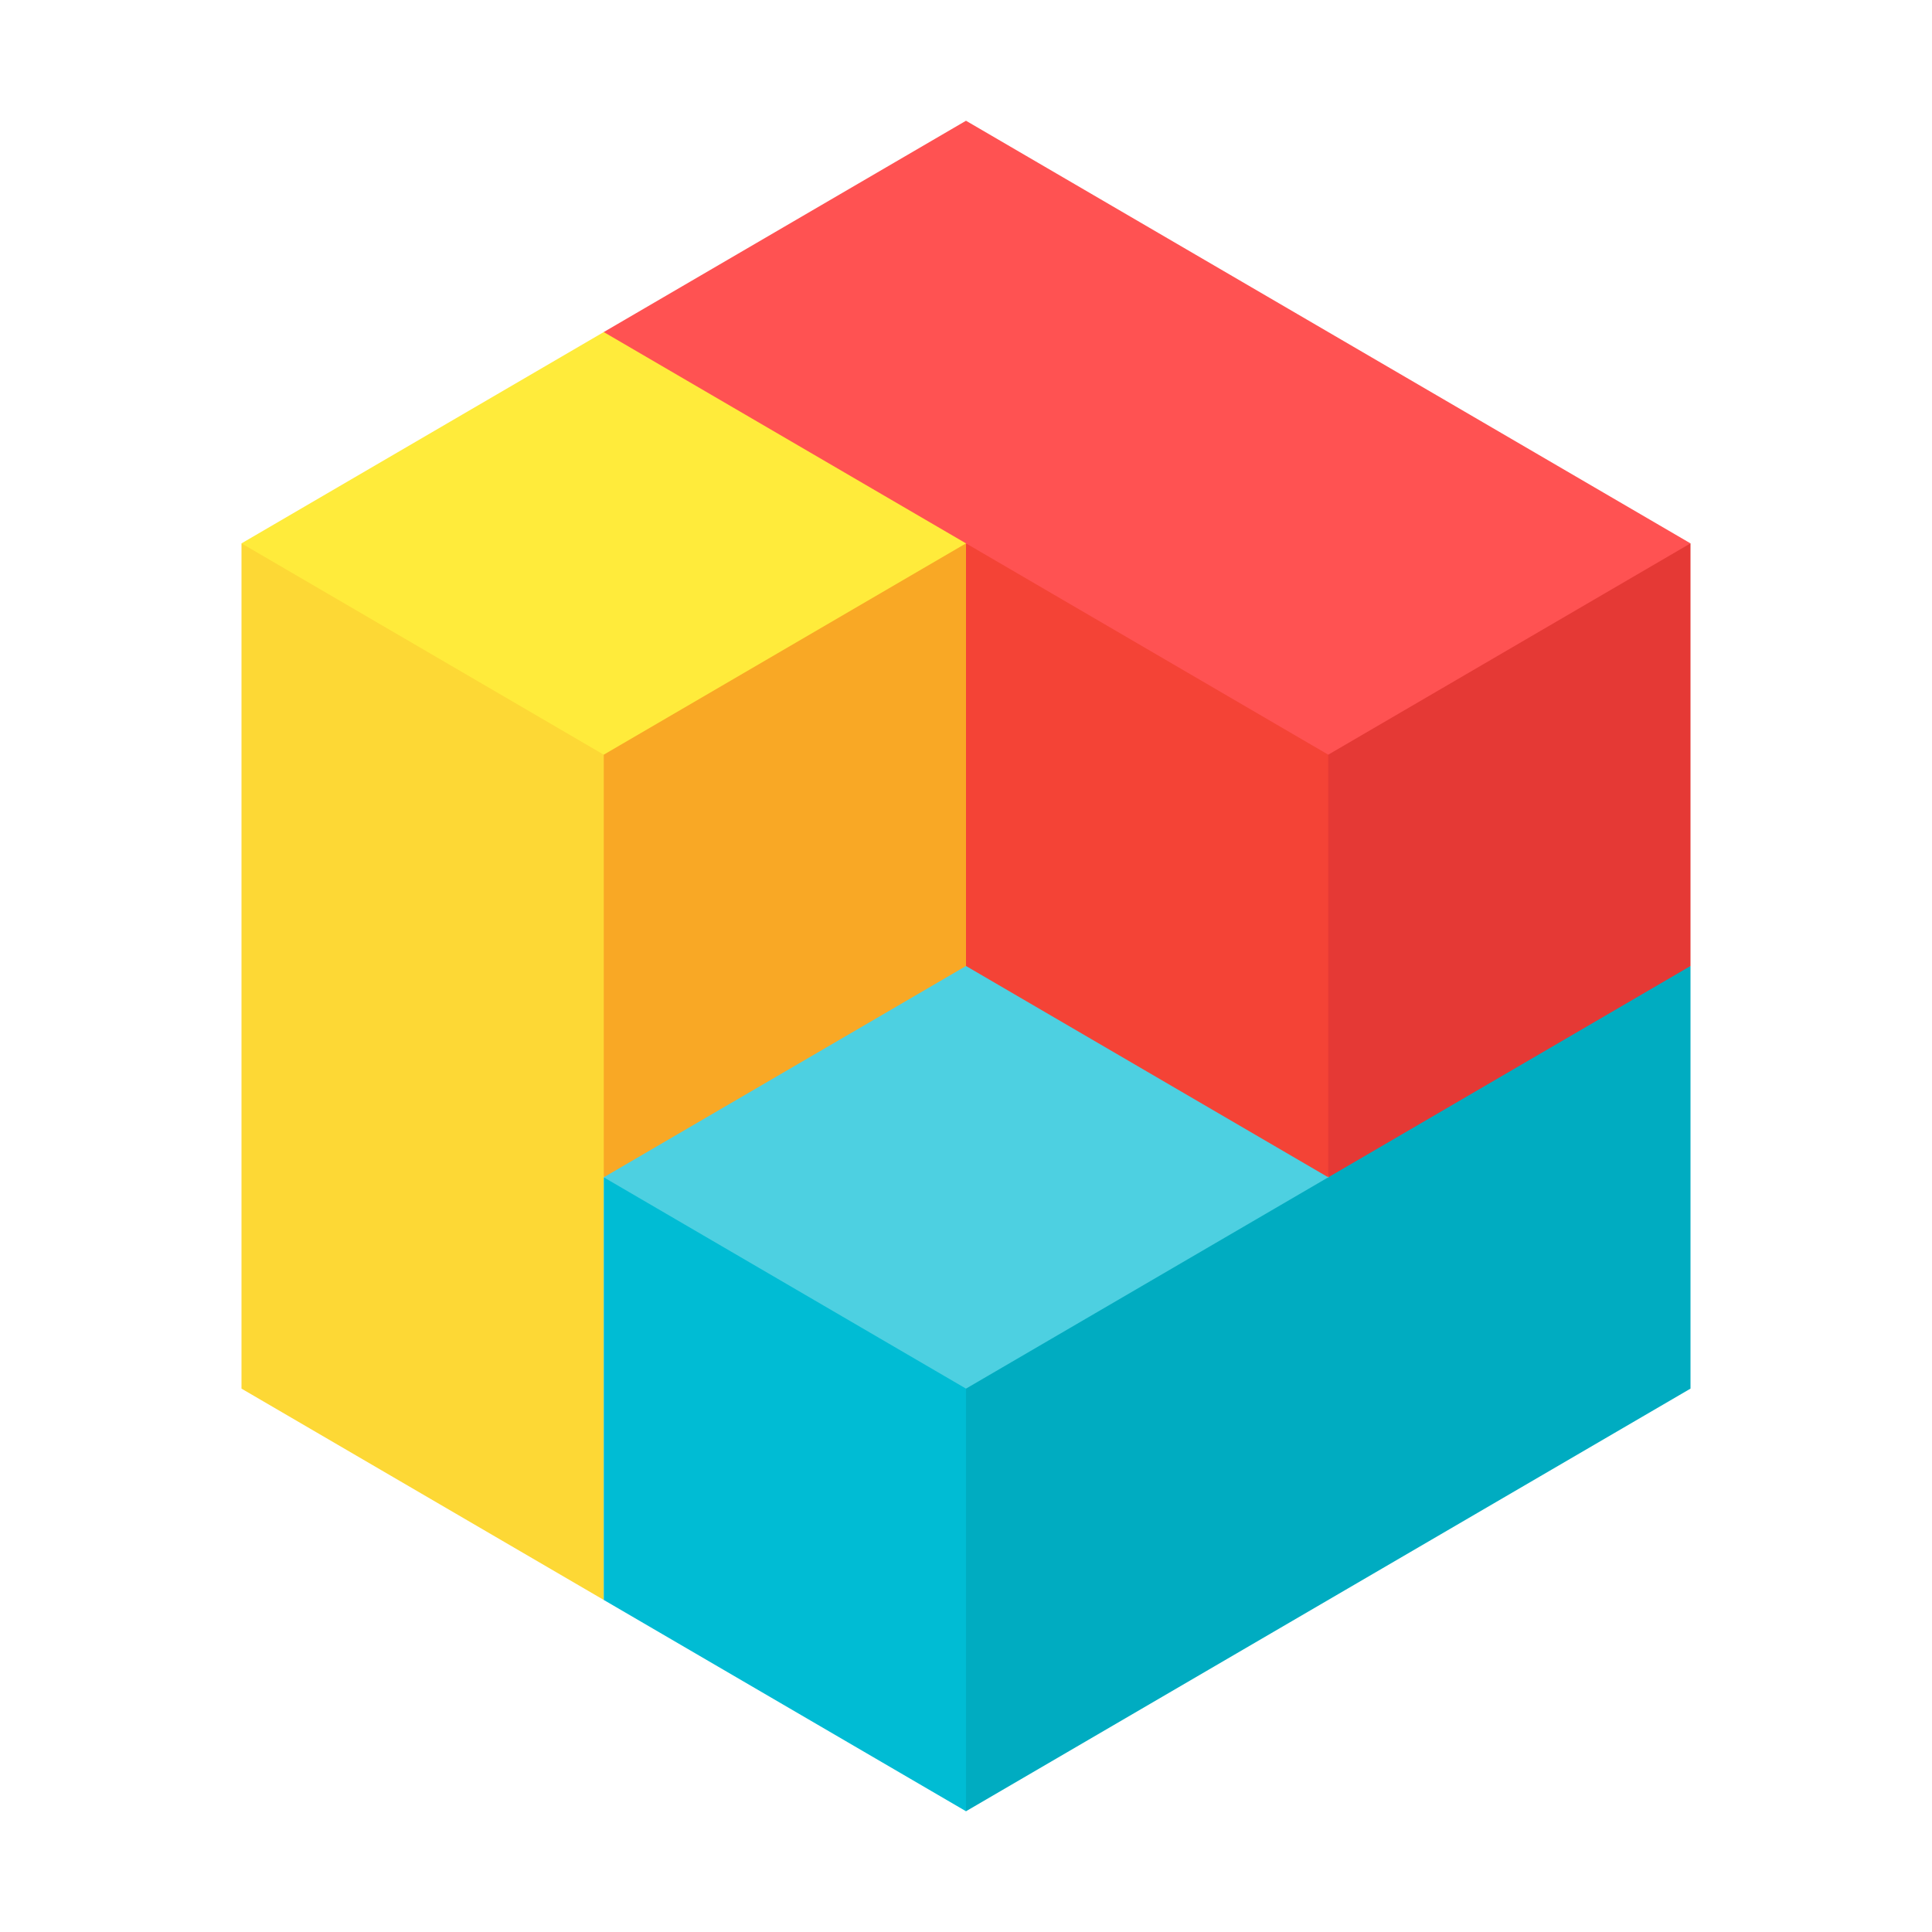 <svg viewBox="0 0 32 32" xmlns="http://www.w3.org/2000/svg"><g fill="none" fill-rule="evenodd"><path fill="#00ACC1" d="M28 23v-7l-3.375.68L22 19.5h-8.531L16 30z"/><path fill="#E53935" d="M28 16l-6 3.5L19.469 9H28z"/><path fill="#F44336" d="M22 19.5V9h-6.844L16 19.5z"/><path fill="#F9A825" d="M16 19.5h-6L9.016 9H16z"/><path fill="#FDD835" d="M4 23V9h6v17.5z"/><path fill="#00BCD4" d="M16 30V19.5h-6v7z"/><path fill="#4DD0E1" d="M16 23l-6-3.5 6-3.5 6 3.5z"/><path fill="#FFEB3B" d="M16 9V5.5h-6L4 9l6 3.5z"/><path fill="#FF5252" d="M28 9L16 2l-6 3.5 12 7z"/></g></svg>